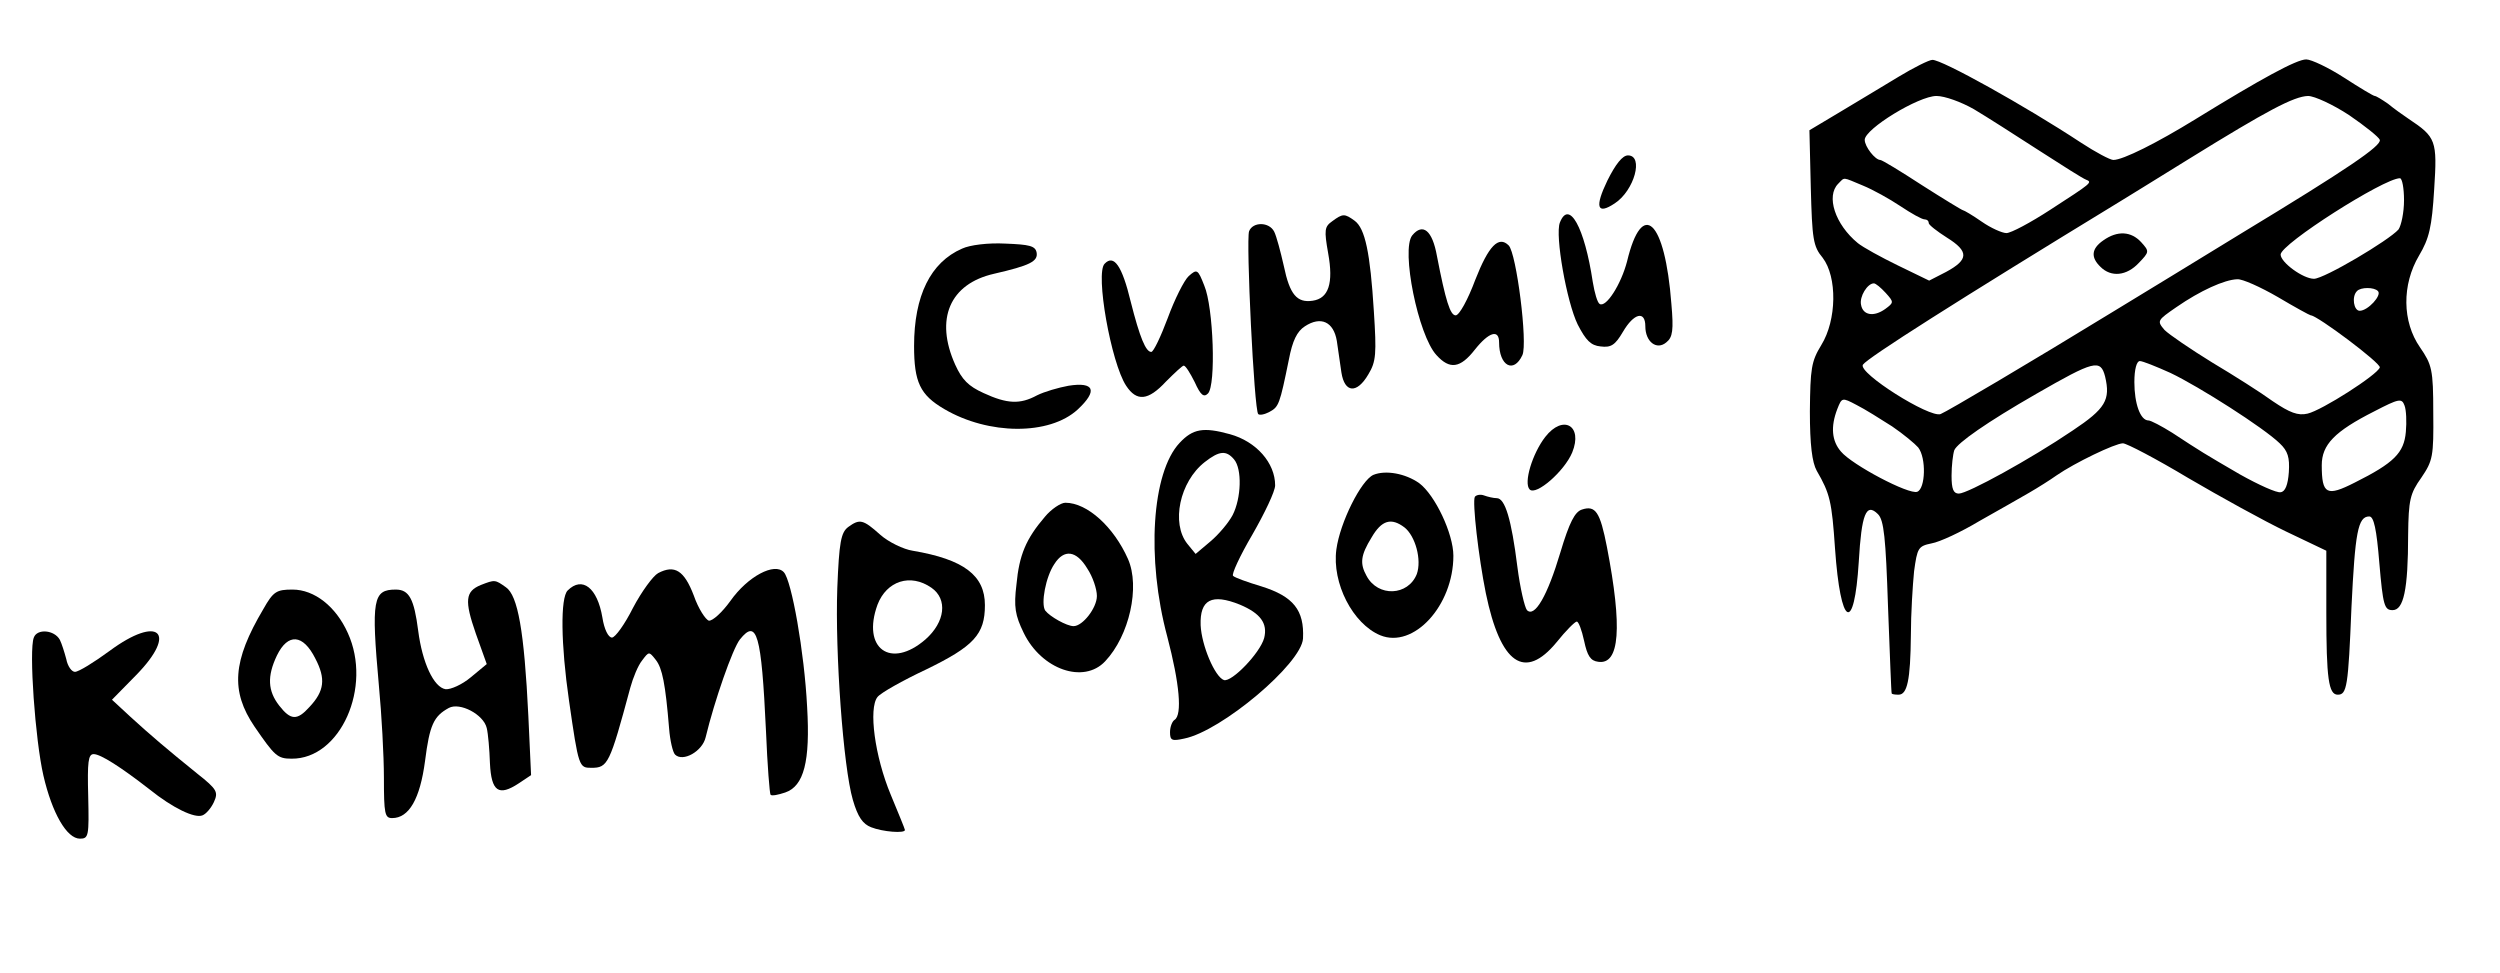 <?xml version="1.0" standalone="no"?>
<!DOCTYPE svg PUBLIC "-//W3C//DTD SVG 20010904//EN"
 "http://www.w3.org/TR/2001/REC-SVG-20010904/DTD/svg10.dtd">
<svg version="1.0" xmlns="http://www.w3.org/2000/svg"
 width="547pt" height="213pt" viewBox="0 0 547 213"
 preserveAspectRatio="xMidYMid meet">

<g transform="translate(0,213) scale(0.1,-0.1)"
fill="#000000" stroke="none">
<path d="M4154 1962 c-34 -21 -92 -55 -128 -77 l-67 -40 3 -125 c3 -113 5
-129 26 -154 32 -42 31 -136 -3 -191 -22 -36 -24 -51 -25 -145 0 -74 5 -112
15 -130 29 -50 33 -67 40 -170 12 -172 42 -189 52 -29 6 104 16 130 42 104 13
-13 17 -51 22 -203 4 -103 7 -188 8 -189 0 -2 7 -3 15 -3 19 0 26 31 27 130 0
47 4 110 7 140 7 51 9 55 38 61 18 3 65 25 105 49 41 23 90 51 109 62 19 11
46 28 60 38 39 27 128 70 145 70 8 0 73 -34 143 -76 70 -41 166 -94 214 -117
l88 -42 0 -135 c0 -145 5 -180 25 -180 20 0 23 17 30 191 8 164 14 199 39 199
10 0 16 -28 22 -102 8 -93 11 -103 29 -103 24 0 34 44 34 165 1 76 4 90 29
125 25 37 27 46 26 142 0 95 -3 105 -29 143 -39 56 -40 137 -2 201 22 37 28
62 33 145 7 107 4 114 -56 154 -12 8 -33 23 -45 33 -13 9 -26 17 -29 17 -3 0
-33 18 -67 40 -34 22 -72 40 -83 40 -21 0 -98 -42 -241 -130 -86 -53 -160 -90
-181 -90 -7 0 -39 17 -71 38 -123 81 -305 182 -325 181 -7 0 -41 -17 -74 -37z
m165 -71 c27 -16 91 -57 142 -90 51 -33 97 -62 103 -64 15 -6 13 -7 -78 -66
-43 -28 -86 -51 -96 -51 -9 0 -34 11 -54 25 -20 14 -39 25 -41 25 -2 0 -43 25
-90 55 -46 30 -87 55 -91 55 -11 0 -34 29 -34 44 0 24 118 96 157 96 18 0 54
-13 82 -29z m821 -13 c35 -24 65 -48 67 -54 4 -13 -71 -64 -302 -204 -93 -57
-219 -134 -280 -171 -183 -112 -364 -219 -379 -225 -24 -9 -181 90 -170 108
10 15 205 139 564 358 8 5 75 46 149 92 173 107 230 137 261 138 14 0 55 -19
90 -42z m-1064 -154 c22 -9 58 -29 82 -45 24 -16 47 -29 53 -29 5 0 9 -3 9 -8
0 -4 18 -18 40 -32 48 -30 48 -48 -2 -75 l-37 -19 -68 33 c-37 18 -77 40 -88
49 -50 41 -70 103 -43 130 15 15 8 15 54 -4z m1184 -32 c0 -27 -6 -55 -12 -64
-21 -24 -163 -108 -185 -108 -24 0 -73 36 -73 53 0 23 226 167 261 167 5 0 9
-22 9 -48z m-276 -212 c37 -22 70 -40 72 -40 14 0 154 -105 151 -114 -5 -16
-127 -94 -158 -101 -21 -5 -39 2 -76 27 -26 19 -86 57 -133 85 -47 29 -94 61
-104 71 -17 20 -16 21 26 50 52 36 105 60 133 61 11 1 51 -17 89 -39z m-858 9
c18 -20 18 -21 -1 -35 -25 -18 -49 -14 -53 9 -4 18 14 47 28 47 4 0 15 -9 26
-21z m1077 4 c9 -9 -22 -43 -40 -43 -13 0 -18 31 -6 43 8 9 38 9 46 0z m-454
-179 c63 -30 204 -120 239 -154 18 -17 22 -31 20 -63 -2 -28 -8 -43 -18 -44
-8 -2 -48 16 -89 39 -79 46 -84 49 -148 91 -24 15 -47 27 -52 27 -18 0 -31 37
-31 84 0 28 5 46 12 46 6 0 36 -12 67 -26z m-143 -8 c12 -51 1 -70 -71 -118
-93 -63 -230 -138 -249 -138 -12 0 -16 10 -16 39 0 22 3 47 6 56 7 16 71 61
179 123 127 73 141 77 151 38z m-466 -109 c25 -17 50 -38 57 -46 18 -23 16
-90 -2 -97 -18 -7 -143 59 -167 88 -20 23 -23 54 -8 93 10 25 10 26 42 9 18
-9 53 -31 78 -47z m1124 -12 c-4 -46 -26 -68 -112 -111 -61 -31 -72 -26 -72
38 0 45 28 74 115 118 54 28 60 29 66 13 4 -10 5 -36 3 -58z"/>
<path d="M4602 1604 c-26 -18 -28 -37 -6 -58 23 -23 57 -20 84 9 23 24 23 25
5 45 -22 24 -52 26 -83 4z"/>
<path d="M3517 1735 c-28 -58 -23 -76 16 -50 43 28 64 105 29 105 -12 0 -27
-19 -45 -55z"/>
<path d="M2915 1646 c-17 -12 -18 -19 -9 -70 12 -66 1 -99 -34 -104 -34 -5
-50 13 -63 76 -7 31 -16 65 -21 75 -11 22 -47 22 -55 1 -7 -19 11 -392 20
-400 3 -3 14 -1 25 5 20 11 22 16 42 114 8 42 18 62 35 73 35 23 63 10 70 -32
3 -19 7 -50 10 -69 7 -45 34 -47 59 -4 17 28 18 45 12 138 -8 128 -19 181 -42
198 -22 16 -26 16 -49 -1z"/>
<path d="M3413 1643 c-11 -28 15 -174 39 -223 18 -35 29 -46 50 -48 23 -3 32
3 49 32 24 41 49 47 49 12 0 -34 25 -53 46 -35 14 11 16 27 11 84 -14 184 -64
231 -97 93 -13 -50 -46 -102 -60 -93 -5 3 -11 24 -15 48 -18 120 -52 181 -72
130z"/>
<path d="M3090 1615 c-25 -31 13 -219 53 -262 29 -32 52 -29 84 12 31 39 53
45 53 16 0 -52 32 -69 51 -28 12 26 -13 223 -30 240 -22 22 -44 -1 -73 -75
-16 -43 -35 -78 -43 -78 -12 0 -22 32 -41 130 -10 56 -31 73 -54 45z"/>
<path d="M2105 1586 c-69 -30 -105 -103 -105 -213 0 -79 13 -107 66 -138 97
-57 230 -58 292 -1 44 41 37 61 -20 52 -22 -4 -53 -13 -69 -21 -37 -20 -65
-19 -117 5 -33 15 -47 29 -62 62 -45 100 -12 177 85 199 78 18 97 27 93 47 -3
14 -16 17 -68 19 -38 2 -78 -3 -95 -11z"/>
<path d="M2417 1553 c-21 -20 14 -217 47 -267 23 -35 48 -33 87 9 19 19 36 35
39 35 4 0 14 -16 24 -36 13 -29 20 -34 29 -25 18 18 12 189 -8 236 -14 36 -16
37 -34 21 -10 -9 -31 -51 -46 -92 -15 -40 -31 -74 -36 -74 -12 0 -25 31 -45
110 -19 79 -37 104 -57 83z"/>
<path d="M3381 1174 c-28 -36 -48 -101 -34 -115 14 -14 76 40 93 81 24 59 -20
84 -59 34z"/>
<path d="M2581 1161 c-61 -65 -73 -253 -27 -424 27 -103 33 -171 16 -182 -5
-3 -10 -15 -10 -27 0 -18 4 -20 31 -14 81 16 257 164 260 219 3 62 -21 92 -91
114 -30 9 -58 19 -62 23 -4 3 15 44 42 90 27 47 50 95 50 108 0 49 -41 96 -99
112 -58 16 -81 12 -110 -19z m119 -36 c18 -21 16 -85 -3 -122 -9 -17 -31 -43
-49 -58 l-32 -27 -18 22 c-36 45 -17 136 38 179 32 25 47 26 64 6z m13 -318
c45 -19 61 -41 53 -73 -9 -33 -71 -97 -88 -92 -20 7 -49 76 -51 120 -2 56 24
70 86 45z"/>
<path d="M3005 1091 c-27 -12 -73 -104 -81 -163 -10 -74 36 -163 96 -188 73
-30 160 65 160 174 0 48 -40 133 -75 159 -30 21 -73 29 -100 18z m68 -115 c24
-19 38 -71 27 -102 -19 -48 -85 -51 -110 -4 -15 27 -13 45 11 84 22 38 43 44
72 22z"/>
<path d="M3227 1043 c-6 -10 8 -132 24 -211 32 -155 85 -192 155 -107 20 25
40 45 44 45 4 0 11 -19 16 -42 7 -33 14 -44 31 -46 47 -7 53 75 19 251 -15 77
-25 92 -55 82 -15 -5 -27 -27 -47 -94 -28 -94 -56 -143 -73 -126 -5 6 -15 48
-21 95 -13 104 -27 150 -45 150 -7 0 -20 3 -28 6 -8 3 -17 1 -20 -3z"/>
<path d="M2286 999 c-41 -48 -56 -83 -62 -148 -6 -49 -3 -67 16 -106 39 -80
131 -112 178 -62 53 56 77 163 50 224 -31 70 -89 123 -137 123 -10 0 -31 -14
-45 -31z m93 -113 c12 -18 21 -45 21 -60 0 -26 -31 -66 -51 -66 -15 0 -52 21
-62 34 -10 15 1 74 20 102 21 33 48 30 72 -10z"/>
<path d="M1856 977 c-16 -12 -20 -33 -24 -134 -5 -141 13 -391 34 -463 11 -38
22 -53 40 -60 25 -10 74 -14 74 -6 0 2 -14 36 -31 77 -35 84 -49 189 -29 214
7 9 55 36 106 60 105 51 129 77 129 141 0 65 -46 100 -158 119 -20 3 -53 19
-71 35 -38 34 -45 35 -70 17z m182 -133 c36 -25 30 -75 -13 -113 -76 -66 -140
-20 -105 76 20 52 72 69 118 37z"/>
<path d="M1440 876 c-11 -6 -36 -40 -55 -76 -18 -36 -39 -65 -46 -65 -8 0 -17
18 -21 44 -11 65 -44 91 -76 59 -16 -16 -15 -117 3 -241 21 -146 22 -147 49
-147 36 0 40 8 85 175 6 22 17 49 26 60 15 20 15 20 30 1 14 -18 21 -52 29
-150 2 -26 8 -52 13 -57 17 -17 60 7 67 38 19 79 59 194 75 214 37 46 47 13
57 -201 3 -74 8 -137 10 -139 3 -3 17 0 32 5 41 14 55 68 48 187 -6 120 -34
277 -51 295 -20 22 -79 -9 -117 -63 -18 -25 -39 -44 -47 -43 -7 2 -23 26 -33
55 -21 55 -42 68 -78 49z"/>
<path d="M1052 850 c-34 -14 -36 -34 -11 -106 l24 -67 -35 -29 c-19 -16 -44
-27 -55 -26 -26 4 -51 58 -60 128 -9 70 -20 90 -49 90 -50 0 -54 -21 -37 -210
6 -63 11 -154 11 -202 0 -79 2 -88 18 -88 37 0 61 42 72 125 10 79 19 98 52
116 24 13 76 -14 83 -44 3 -12 6 -47 7 -77 3 -62 19 -73 63 -44 l27 18 -6 130
c-9 186 -23 263 -49 281 -24 17 -24 17 -55 5z"/>
<path d="M576 797 c-67 -113 -72 -179 -19 -257 44 -64 50 -70 81 -70 107 -1
177 157 123 275 -26 58 -73 95 -121 95 -35 0 -42 -4 -64 -43z m114 -108 c23
-44 20 -71 -13 -106 -27 -30 -41 -29 -66 3 -25 32 -27 64 -5 110 24 49 57 47
84 -7z"/>
<path d="M74 735 c-11 -27 3 -224 21 -302 19 -82 51 -138 80 -138 19 0 20 6
18 93 -2 75 0 92 12 92 15 0 59 -28 122 -77 51 -41 99 -64 116 -57 8 3 19 16
25 29 10 22 7 28 -36 62 -68 55 -101 83 -147 125 l-40 37 53 54 c92 94 49 132
-58 53 -34 -25 -68 -46 -76 -46 -7 0 -16 12 -19 28 -4 15 -10 34 -14 42 -12
22 -50 25 -57 5z"/>
</g>
</svg>
